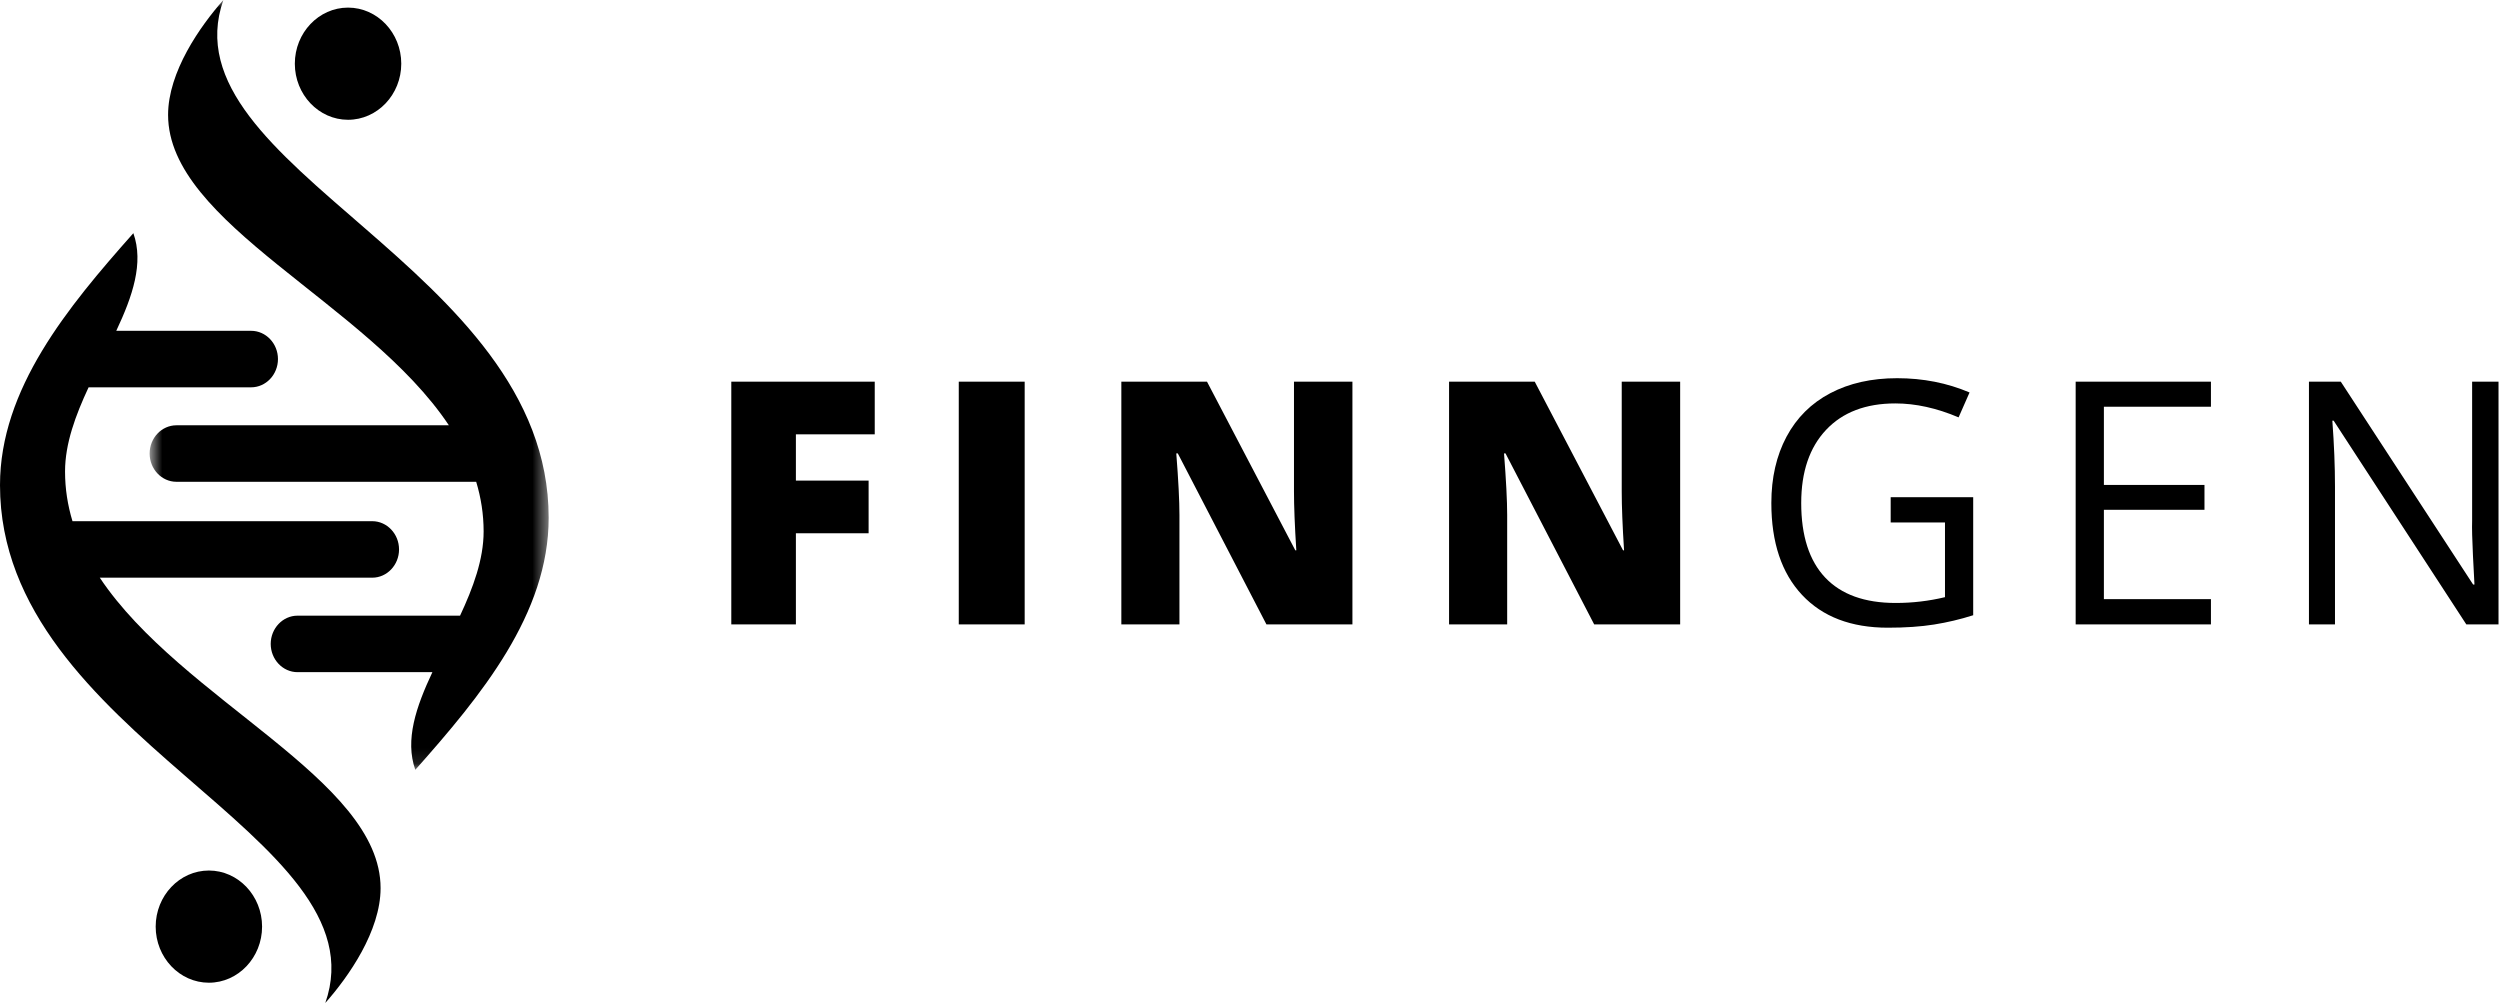 <?xml version="1.0" encoding="UTF-8"?>
<svg width="162px" height="65px" viewBox="0 0 162 65" version="1.1" xmlns="http://www.w3.org/2000/svg" xmlns:xlink="http://www.w3.org/1999/xlink">
    <!-- Generator: Sketch 44.1 (41455) - http://www.bohemiancoding.com/sketch -->
    <title>Page 1</title>
    <desc>Created with Sketch.</desc>
    <defs>
        <polygon id="path-1" points="0.696 0.007 26.554 0.007 26.554 49.891 0.696 49.891"></polygon>
    </defs>
    <g id="Finngen" stroke="none" stroke-width="1" fill="none" fill-rule="evenodd">
        <g id="Landing-V3" transform="translate(-202, -156)">
            <g id="Page-1" transform="translate(202, 155)">
                <path d="M8.642,16.11 C4.376,20.914 -0,26.208 -0,32.44 C-0,48.747 24.894,55.12 21.079,65.993 C22.589,64.289 24.662,61.331 24.662,58.548 C24.662,51.485 11.779,46.406 6.466,38.434 L24.122,38.434 C25.077,38.434 25.858,37.612 25.858,36.604 C25.858,35.597 25.077,34.773 24.122,34.773 L4.697,34.773 C4.387,33.75 4.215,32.678 4.215,31.551 C4.215,29.741 4.897,27.907 5.741,26.098 L16.275,26.098 C17.23,26.098 18.012,25.275 18.012,24.267 C18.012,23.26 17.23,22.437 16.275,22.437 L7.534,22.437 C8.59,20.193 9.326,18.047 8.642,16.11" id="Fill-1" fill="#000000"></path>
                <g id="Group-6" transform="translate(9, 0.993)">
                    <mask id="mask-2" fill="white">
                        <use xlink:href="#path-1"></use>
                    </mask>
                    <g id="Clip-5"></g>
                    <path d="M17.912,49.891 C22.178,45.086 26.554,39.792 26.554,33.56 C26.554,17.253 1.66,10.88 5.474,0.007 C3.965,1.711 1.892,4.669 1.892,7.452 C1.892,14.516 14.775,19.594 20.087,27.566 L2.432,27.566 C1.477,27.566 0.696,28.388 0.696,29.396 C0.696,30.403 1.477,31.227 2.432,31.227 L21.857,31.227 C22.167,32.25 22.339,33.322 22.339,34.448 C22.339,36.259 21.657,38.093 20.812,39.902 L10.279,39.902 C9.324,39.902 8.542,40.726 8.542,41.733 C8.542,42.74 9.324,43.563 10.279,43.563 L19.019,43.563 C17.964,45.808 17.227,47.953 17.912,49.891" id="Fill-4" fill="#000000" mask="url(#mask-2)"></path>
                </g>
                <path d="M22.553,8.762 C20.654,8.762 19.105,7.129 19.105,5.127 C19.105,3.125 20.654,1.493 22.553,1.493 C24.453,1.493 26.002,3.125 26.002,5.127 C26.002,7.129 24.453,8.762 22.553,8.762" id="Fill-7" fill="#000000"></path>
                <path d="M13.536,64.68 C11.637,64.68 10.088,63.047 10.088,61.045 C10.088,59.043 11.637,57.41 13.536,57.41 C15.434,57.41 16.983,59.043 16.983,61.045 C16.983,63.047 15.434,64.68 13.536,64.68" id="Fill-9" fill="#000000"></path>
                <path d="M51.574,35.554 L56.286,35.554 L56.286,32.144 L51.574,32.144 L51.574,29.143 L56.683,29.143 L56.683,25.733 L47.388,25.733 L47.388,41.459 L51.574,41.459 L51.574,35.554 Z M62.128,41.46 L66.399,41.46 L66.399,25.733 L62.128,25.733 L62.128,41.46 Z M87.637,25.733 L83.85,25.733 L83.85,32.843 C83.85,33.804 83.9,35.076 84.001,36.661 L83.936,36.661 L78.214,25.733 L72.663,25.733 L72.663,41.459 L76.428,41.459 L76.428,34.37 C76.428,33.452 76.36,32.121 76.223,30.38 L76.321,30.38 L82.064,41.459 L87.637,41.459 L87.637,25.733 Z M108.874,25.733 L105.088,25.733 L105.088,32.843 C105.088,33.804 105.137,35.076 105.239,36.661 L105.174,36.661 L99.451,25.733 L93.899,25.733 L93.899,41.459 L97.665,41.459 L97.665,34.37 C97.665,33.452 97.596,32.121 97.461,30.38 L97.557,30.38 L103.302,41.459 L108.874,41.459 L108.874,25.733 Z M122.516,34.855 L126.035,34.855 L126.035,39.696 C124.995,39.947 123.929,40.072 122.84,40.072 C120.832,40.072 119.309,39.523 118.272,38.426 C117.237,37.328 116.719,35.719 116.719,33.596 C116.719,31.574 117.257,29.992 118.333,28.852 C119.408,27.712 120.904,27.142 122.818,27.142 C124.131,27.142 125.497,27.443 126.917,28.046 L127.627,26.432 C126.178,25.815 124.615,25.507 122.936,25.507 C121.28,25.507 119.835,25.83 118.601,26.48 C117.368,27.129 116.423,28.069 115.766,29.299 C115.111,30.529 114.783,31.96 114.783,33.596 C114.783,36.149 115.446,38.134 116.772,39.55 C118.098,40.967 119.953,41.675 122.334,41.675 C123.467,41.675 124.464,41.607 125.325,41.47 C126.184,41.333 127.031,41.133 127.863,40.867 L127.863,33.22 L122.516,33.22 L122.516,34.855 Z M143.269,39.825 L136.332,39.825 L136.332,34.036 L142.85,34.036 L142.85,32.424 L136.332,32.424 L136.332,27.357 L143.269,27.357 L143.269,25.733 L134.503,25.733 L134.503,41.459 L143.269,41.459 L143.269,39.825 Z M161.904,25.733 L160.194,25.733 L160.194,34.758 C160.178,35.209 160.197,35.96 160.248,37.012 C160.298,38.062 160.33,38.684 160.345,38.877 L160.258,38.877 L151.684,25.733 L149.62,25.733 L149.62,41.459 L151.307,41.459 L151.307,32.52 C151.307,31.23 151.251,29.81 151.136,28.261 L151.221,28.261 L159.816,41.459 L161.904,41.459 L161.904,25.733 Z" id="Fill-11" fill="#000000"></path>
            </g>
        </g>
    </g>
</svg>
